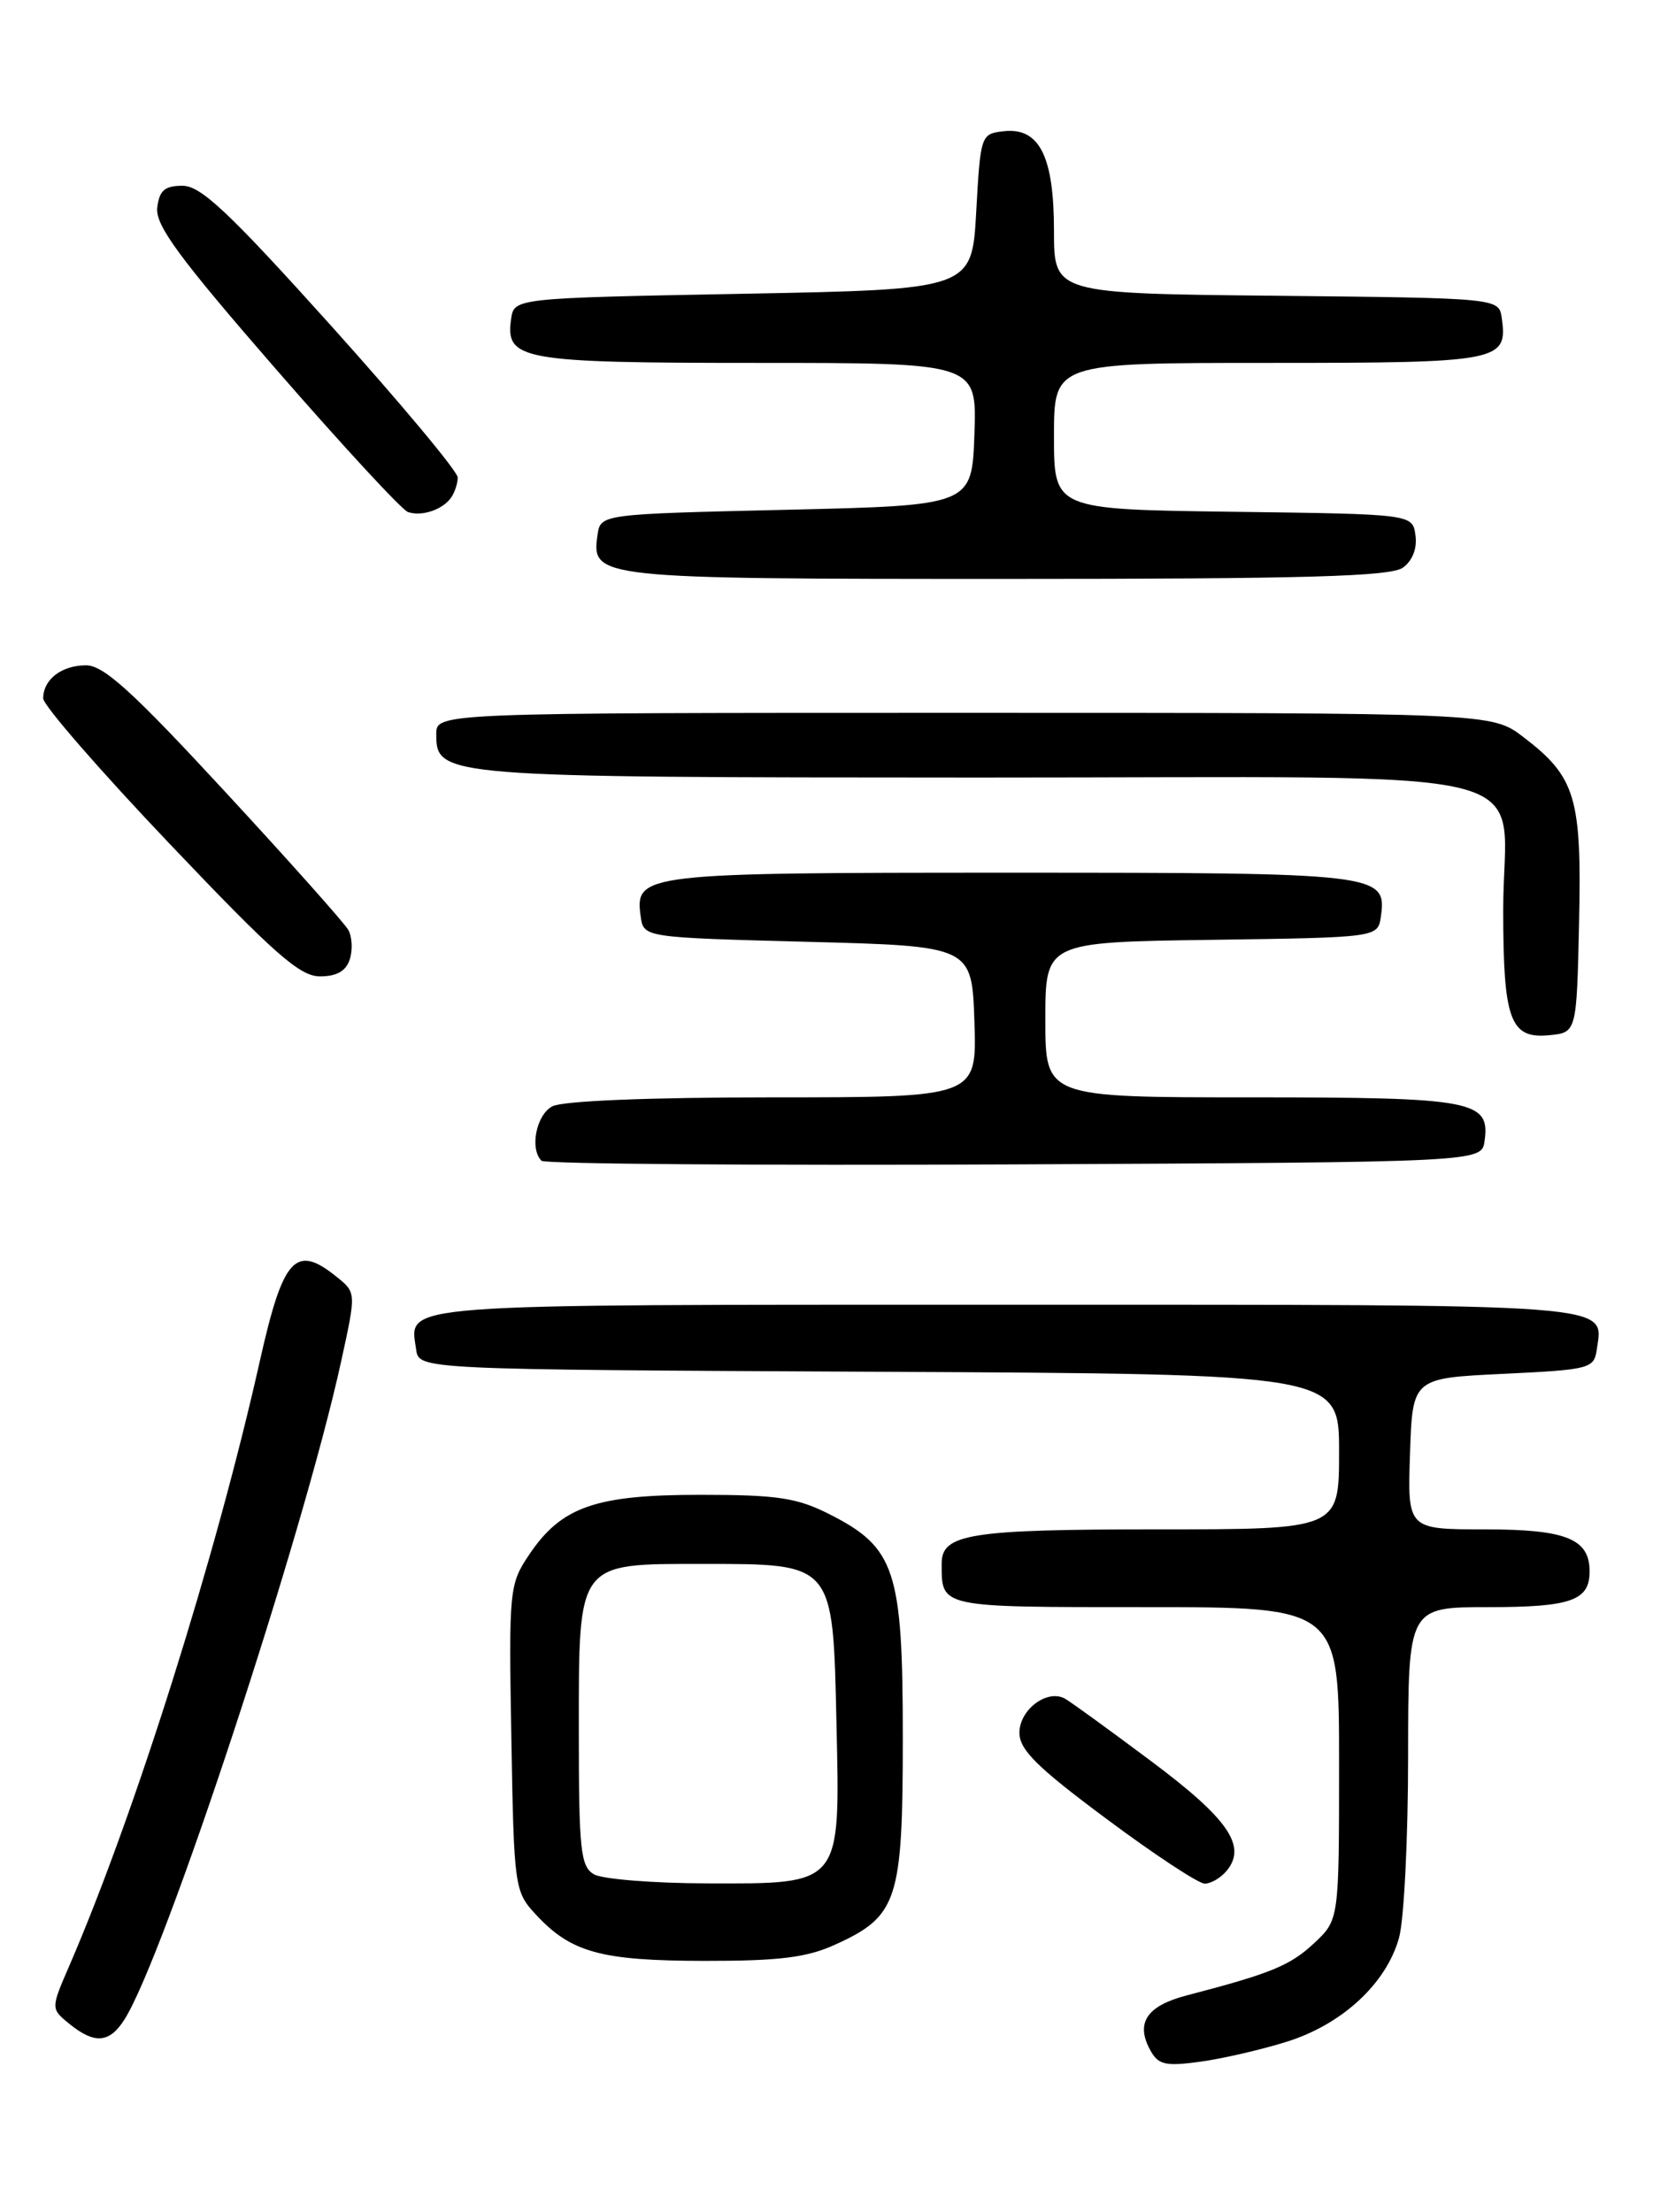 <?xml version="1.0" encoding="UTF-8" standalone="no"?>
<!DOCTYPE svg PUBLIC "-//W3C//DTD SVG 1.1//EN" "http://www.w3.org/Graphics/SVG/1.1/DTD/svg11.dtd" >
<svg xmlns="http://www.w3.org/2000/svg" xmlns:xlink="http://www.w3.org/1999/xlink" version="1.1" viewBox="0 0 194 256">
 <g >
 <path fill="currentColor"
d=" M 148.90 236.31 C 155.34 234.31 160.47 229.57 161.94 224.27 C 162.52 222.20 162.99 212.74 162.99 203.25 C 163.00 186.00 163.00 186.00 172.30 186.00 C 181.84 186.00 184.00 185.24 184.00 181.87 C 184.00 178.09 181.28 177.00 171.89 177.00 C 162.92 177.00 162.92 177.00 163.21 168.25 C 163.50 159.50 163.50 159.50 174.00 159.00 C 184.03 158.52 184.51 158.40 184.83 156.19 C 185.59 150.81 188.10 151.00 116.50 151.00 C 44.90 151.00 47.41 150.81 48.17 156.19 C 48.50 158.50 48.50 158.50 101.75 158.76 C 155.00 159.02 155.00 159.02 155.00 168.01 C 155.00 177.00 155.00 177.00 133.93 177.00 C 112.25 177.00 109.00 177.52 109.00 180.95 C 109.00 186.08 108.63 186.00 132.61 186.00 C 155.00 186.00 155.00 186.00 155.00 204.10 C 155.00 222.20 155.00 222.20 152.09 224.91 C 149.34 227.48 147.11 228.40 137.35 230.94 C 132.77 232.14 131.44 234.09 133.10 237.19 C 134.05 238.97 134.83 239.16 138.85 238.62 C 141.41 238.28 145.93 237.24 148.90 236.31 Z  M 14.39 233.75 C 19.00 226.56 35.11 177.62 39.49 157.55 C 41.23 149.60 41.23 149.60 39.00 147.80 C 34.21 143.92 32.78 145.48 30.08 157.50 C 25.00 180.17 15.61 209.96 8.03 227.49 C 5.87 232.47 5.87 232.47 8.04 234.24 C 10.95 236.59 12.66 236.46 14.39 233.75 Z  M 96.67 225.06 C 103.92 221.77 104.50 219.98 104.50 201.04 C 104.50 181.74 103.64 179.11 96.02 175.25 C 92.25 173.34 89.99 173.00 81.04 173.00 C 68.88 173.00 64.95 174.39 61.21 179.99 C 58.95 183.36 58.89 184.05 59.19 201.16 C 59.49 218.43 59.56 218.91 62.00 221.55 C 66.09 225.97 69.52 226.92 81.50 226.94 C 90.19 226.95 93.38 226.56 96.67 225.06 Z  M 141.99 216.51 C 144.35 213.66 142.19 210.51 133.28 203.85 C 128.45 200.24 123.95 196.97 123.27 196.59 C 121.22 195.45 118.00 197.86 118.00 200.54 C 118.00 202.51 120.05 204.54 128.07 210.50 C 133.61 214.63 138.73 218.00 139.45 218.00 C 140.17 218.00 141.31 217.33 141.99 216.51 Z  M 171.84 132.06 C 172.51 127.36 170.56 127.00 144.81 127.00 C 121.00 127.00 121.00 127.00 121.00 118.02 C 121.00 109.04 121.00 109.04 140.25 108.77 C 159.50 108.50 159.50 108.50 159.84 106.06 C 160.54 101.10 159.67 101.00 117.00 101.00 C 74.33 101.00 73.46 101.10 74.16 106.06 C 74.50 108.50 74.50 108.50 93.50 109.00 C 112.50 109.50 112.50 109.50 112.79 118.25 C 113.08 127.00 113.08 127.00 89.47 127.00 C 75.11 127.00 65.11 127.41 63.93 128.04 C 62.07 129.03 61.29 132.95 62.68 134.34 C 63.05 134.71 87.68 134.90 117.43 134.76 C 171.50 134.50 171.50 134.50 171.84 132.06 Z  M 182.78 106.76 C 183.10 92.29 182.39 89.92 176.33 85.30 C 172.66 82.50 172.66 82.50 111.58 82.50 C 50.50 82.50 50.50 82.50 50.50 84.97 C 50.50 89.92 51.11 89.97 113.19 89.99 C 181.16 90.00 174.00 88.20 174.00 105.29 C 174.00 118.06 174.80 120.25 179.32 119.81 C 182.50 119.50 182.50 119.50 182.78 106.76 Z  M 40.49 111.02 C 40.84 109.93 40.76 108.40 40.31 107.61 C 39.86 106.82 33.44 99.61 26.02 91.59 C 15.39 80.08 12.00 77.00 9.97 77.00 C 7.12 77.00 5.00 78.64 5.00 80.83 C 5.00 81.62 11.57 89.18 19.61 97.63 C 31.73 110.38 34.70 113.00 37.04 113.00 C 38.98 113.00 40.06 112.38 40.49 111.02 Z  M 162.40 65.69 C 163.50 64.89 164.06 63.45 163.84 61.94 C 163.50 59.50 163.50 59.50 142.75 59.23 C 122.00 58.96 122.00 58.96 122.00 50.48 C 122.00 42.00 122.00 42.00 146.88 42.00 C 173.65 42.00 174.54 41.83 173.83 36.81 C 173.50 34.50 173.50 34.50 147.75 34.23 C 122.00 33.97 122.00 33.97 122.00 26.71 C 122.00 18.06 120.30 14.71 116.15 15.19 C 113.54 15.49 113.49 15.65 113.00 24.50 C 112.50 33.50 112.50 33.50 86.00 34.00 C 59.50 34.50 59.50 34.50 59.16 36.94 C 58.49 41.67 60.33 42.00 87.73 42.00 C 113.08 42.00 113.08 42.00 112.79 50.25 C 112.50 58.50 112.50 58.50 91.00 59.00 C 69.50 59.50 69.50 59.50 69.16 61.94 C 68.45 66.94 69.00 67.00 116.50 67.00 C 151.23 67.00 161.00 66.72 162.40 65.69 Z  M 52.23 57.57 C 52.64 56.98 52.98 55.94 52.98 55.26 C 52.99 54.58 46.42 46.71 38.38 37.76 C 26.52 24.58 23.26 21.50 21.13 21.50 C 19.06 21.50 18.44 22.04 18.20 24.04 C 17.97 26.07 20.72 29.82 31.92 42.70 C 39.63 51.56 46.51 59.01 47.22 59.26 C 48.81 59.81 51.26 58.99 52.23 57.57 Z  M 68.75 216.92 C 67.20 216.02 67.00 214.11 67.00 200.45 C 67.00 180.60 66.70 181.00 81.39 181.00 C 96.55 181.00 96.41 180.83 96.82 199.34 C 97.25 218.35 97.52 218.01 81.75 217.97 C 75.56 217.95 69.71 217.48 68.75 216.92 Z "/>
</g>
</svg>